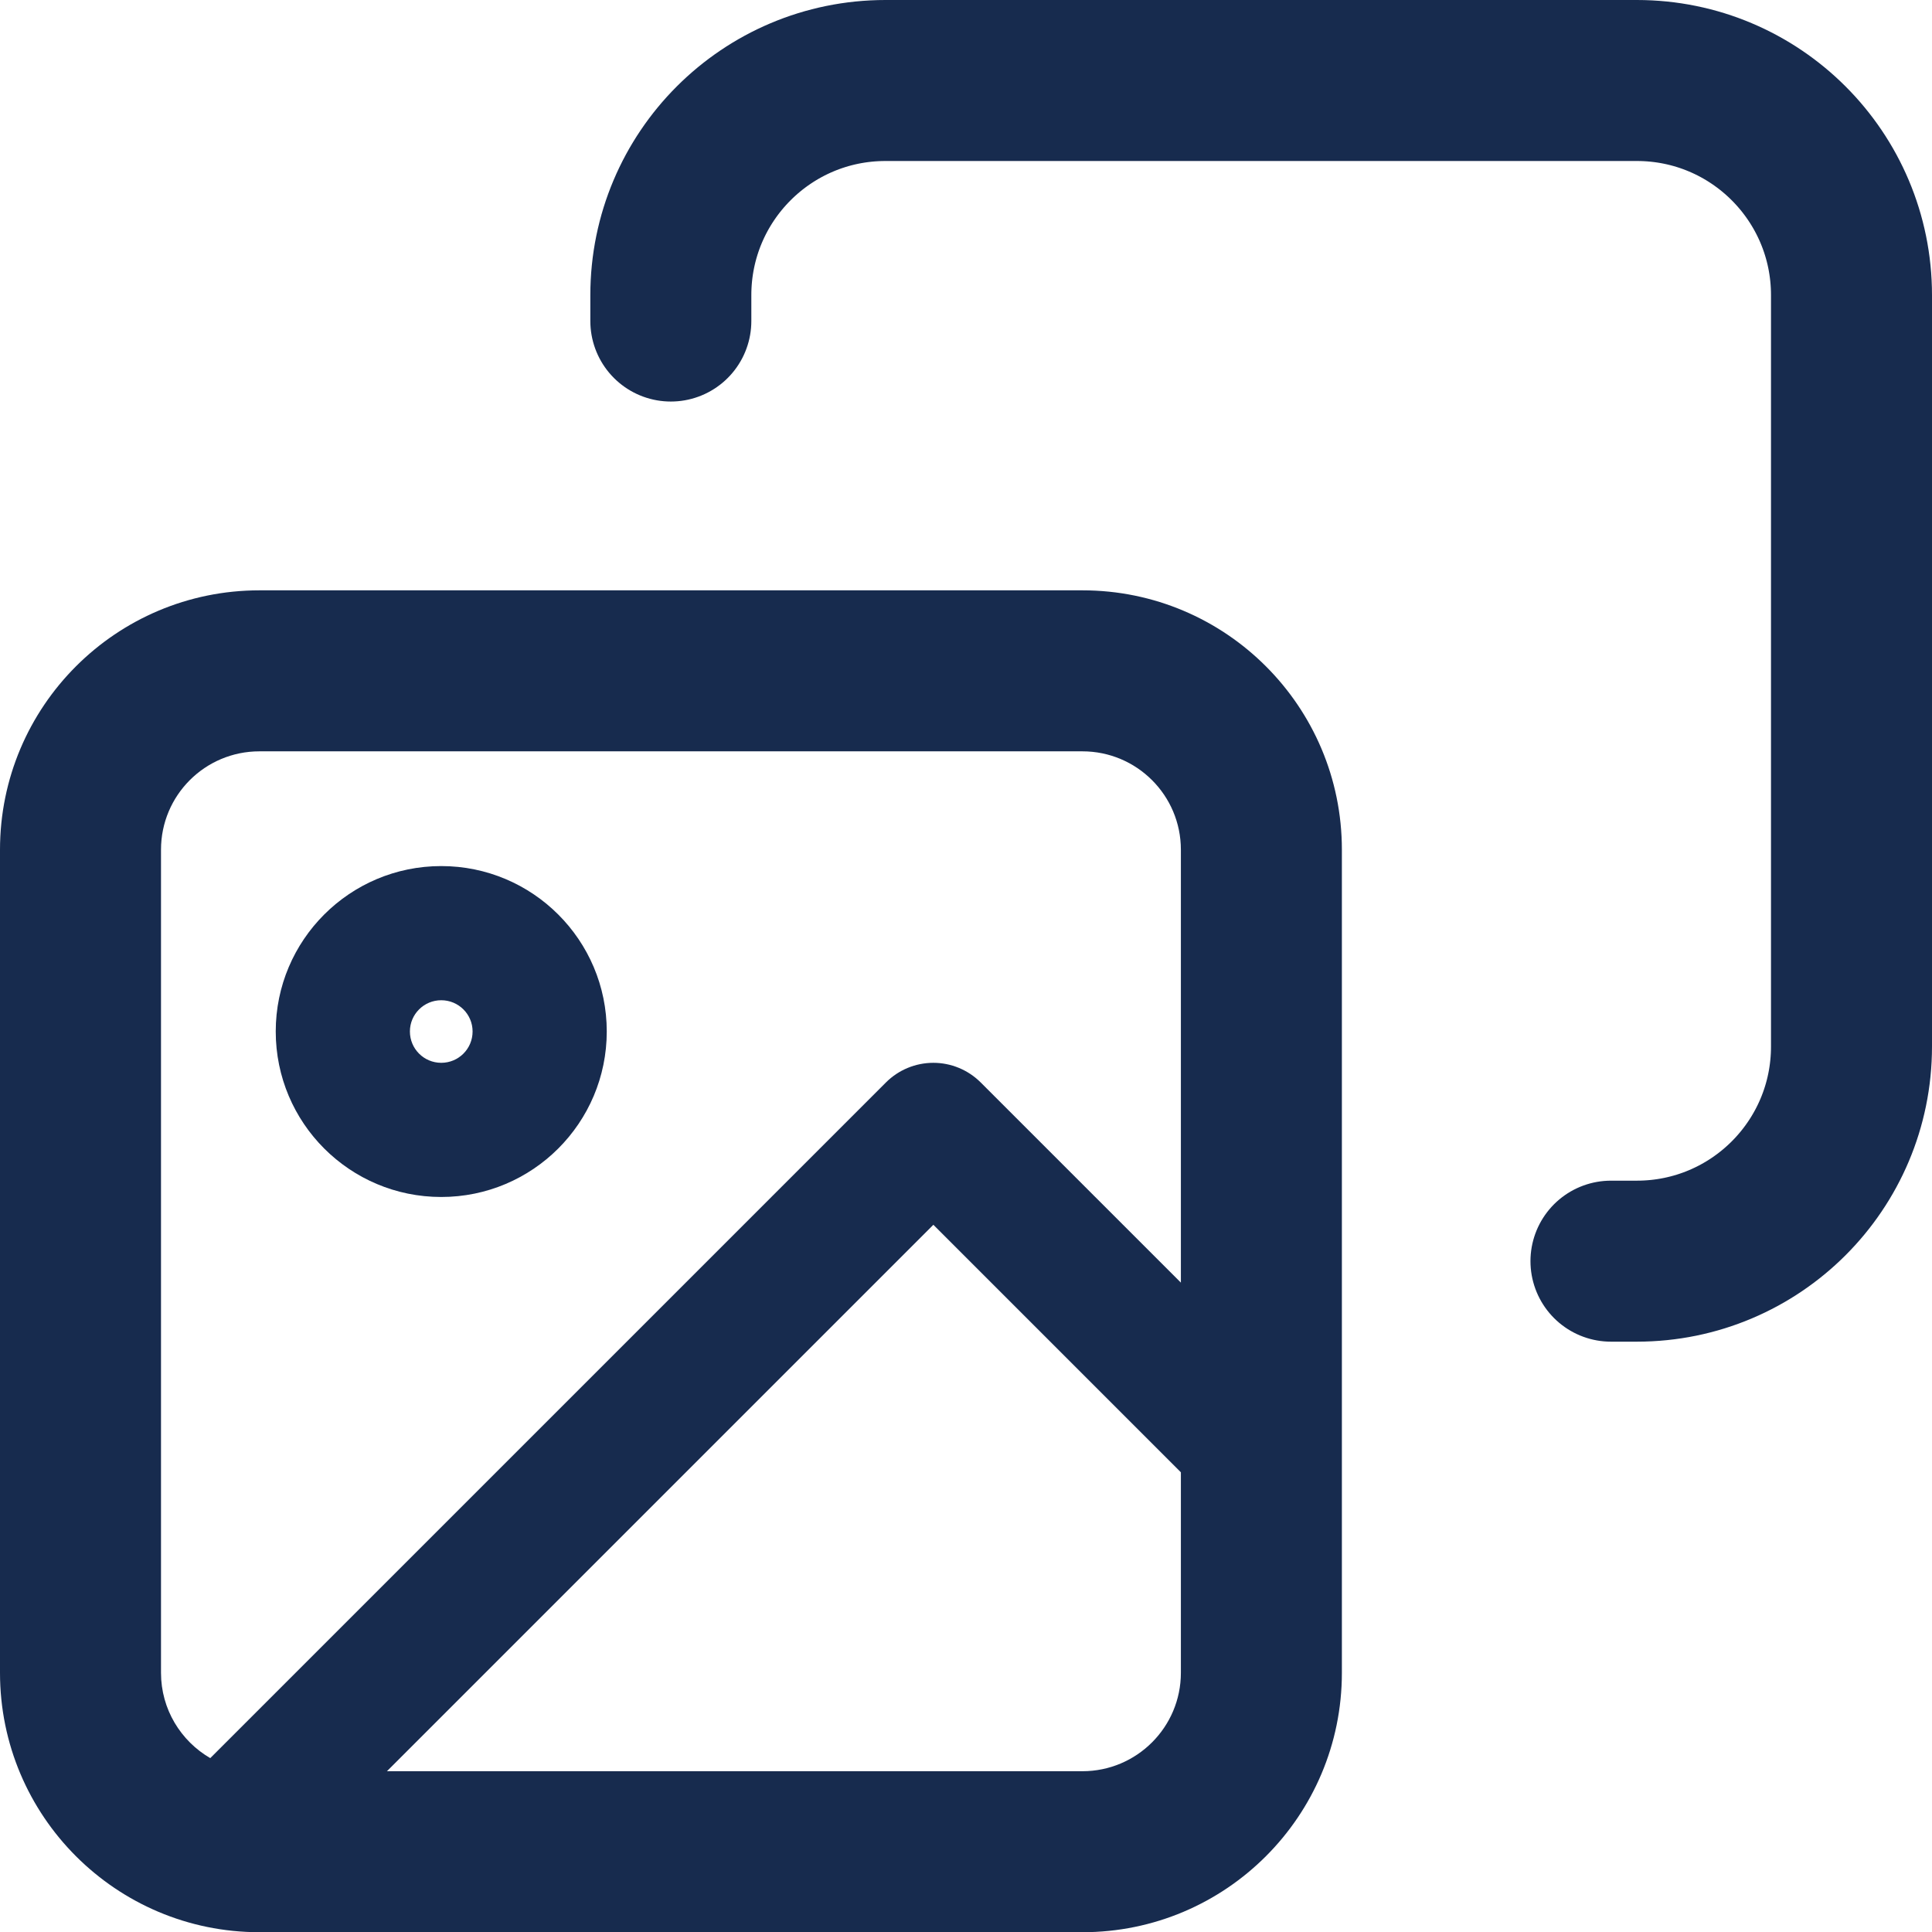 <svg width="18" height="18" viewBox="0 0 18 18" fill="none" xmlns="http://www.w3.org/2000/svg">
<path fill-rule="evenodd" clip-rule="evenodd" d="M0 7.917C0 6.582 1.082 5.5 2.417 5.5H10.085C11.42 5.5 12.502 6.582 12.502 7.917V15.585C12.502 16.92 11.42 18.002 10.085 18.002H2.417C1.082 18.002 0 16.92 0 15.585V7.917ZM2.417 7C1.91 7 1.5 7.41 1.5 7.917V15.585C1.5 15.925 1.685 16.221 1.959 16.38L8.254 10.085C8.371 9.968 8.53 9.902 8.696 9.902C8.861 9.902 9.02 9.968 9.137 10.085L11.002 11.95V7.917C11.002 7.41 10.591 7 10.085 7H2.417ZM11.002 13.717L8.696 11.411L3.605 16.502H10.085C10.591 16.502 11.002 16.091 11.002 15.585V13.717ZM2.569 9.61C2.569 8.759 3.259 8.069 4.111 8.069C4.962 8.069 5.653 8.759 5.653 9.61C5.653 10.462 4.962 11.152 4.111 11.152C3.259 11.152 2.569 10.462 2.569 9.61ZM4.111 9.319C3.95 9.319 3.819 9.449 3.819 9.61C3.819 9.772 3.95 9.902 4.111 9.902C4.272 9.902 4.403 9.772 4.403 9.61C4.403 9.449 4.272 9.319 4.111 9.319Z" fill="#172B4E"/>
<path d="M6.25 2.991V2.75C6.25 1.645 7.145 0.75 8.25 0.75H15.25C16.355 0.75 17.25 1.645 17.25 2.75V9.75C17.25 10.855 16.355 11.75 15.25 11.75H15.009" stroke="#172B4E" stroke-width="1.5" stroke-linecap="round" stroke-linejoin="round"/>
</svg>
